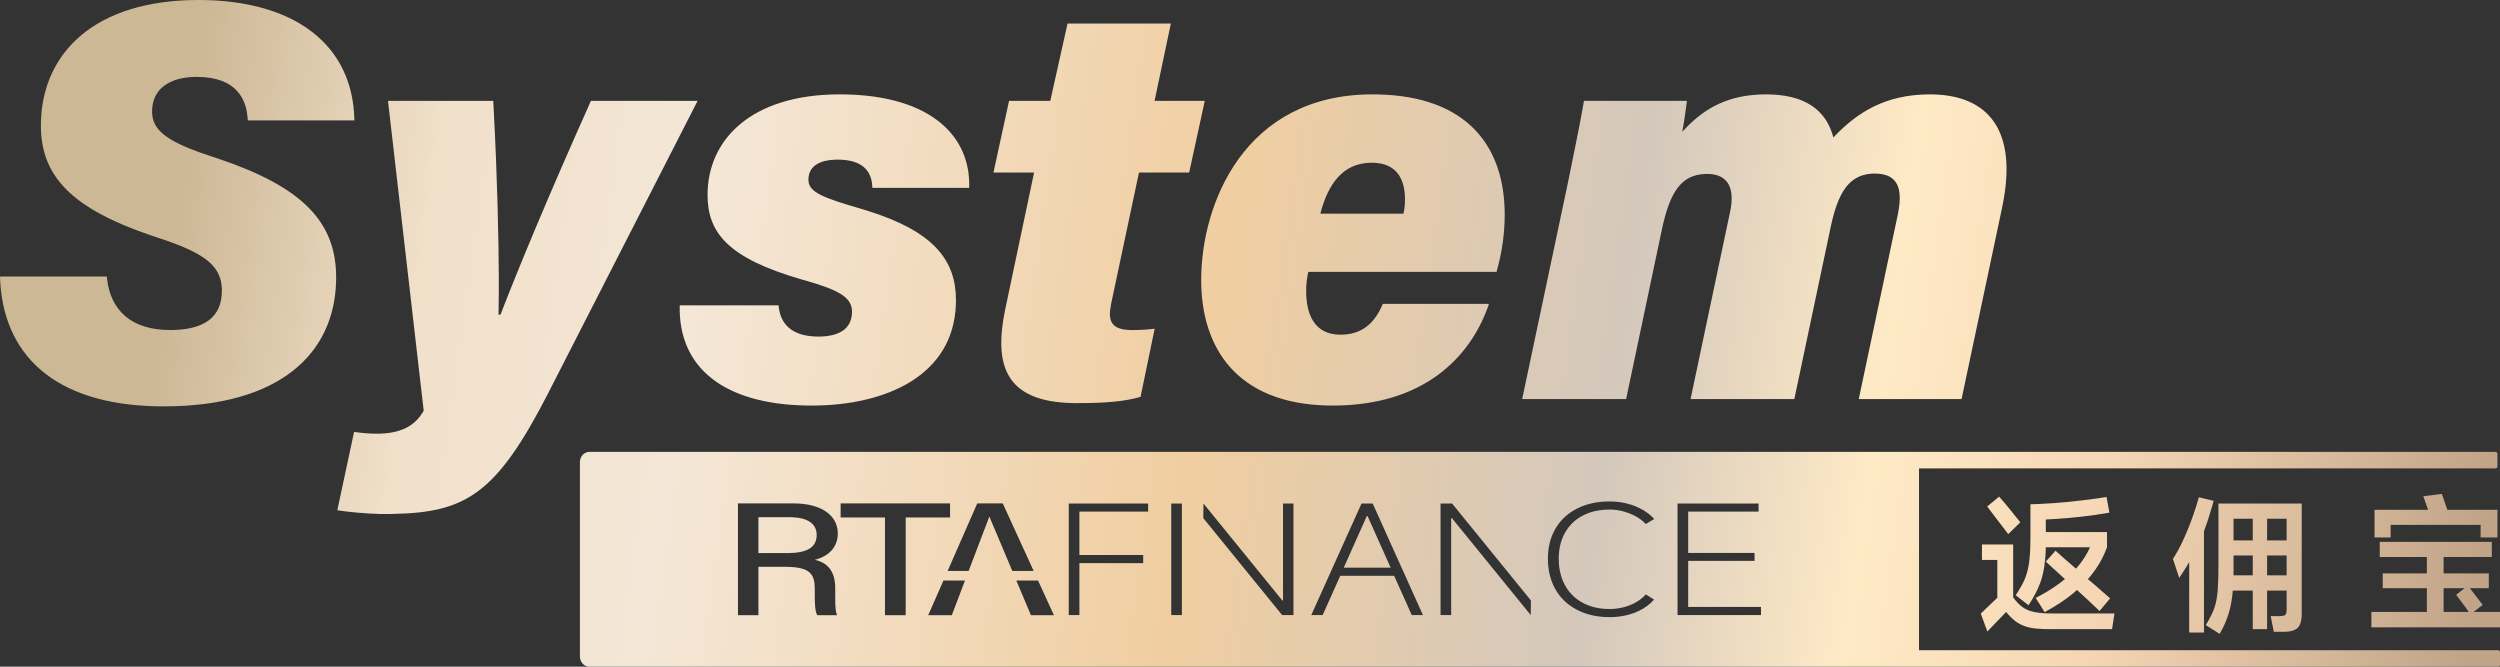 <?xml version="1.0" encoding="UTF-8"?>
<svg width="150px" height="40px" viewBox="0 0 150 40" version="1.1" xmlns="http://www.w3.org/2000/svg" xmlns:xlink="http://www.w3.org/1999/xlink">
    <rect x="0" y="0" width="150" height="40" fill="#333333" stroke="none"/>
    <title>logo-返佣宝</title>
    <defs>
        <linearGradient x1="6.748%" y1="48.78%" x2="100%" y2="52.294%" id="linearGradient-1">
            <stop stop-color="#CDB895" offset="0%"></stop>
            <stop stop-color="#F1E0CA" offset="10.819%"></stop>
            <stop stop-color="#F4E7D7" offset="22.407%"></stop>
            <stop stop-color="#F0CEA1" offset="44.484%"></stop>
            <stop stop-color="#D4C8BC" offset="62.31%"></stop>
            <stop stop-color="#FFEAC6" offset="73.551%"></stop>
            <stop stop-color="#F5D6B5" offset="83.715%"></stop>
            <stop stop-color="#C1A488" offset="100%"></stop>
        </linearGradient>
    </defs>
    <g id="页面-1" stroke="none" stroke-width="1" fill="none" fill-rule="evenodd">
        <g id="1.首页" transform="translate(-25, -36)" fill="url(#linearGradient-1)">
            <path d="M174.731,63.114 C174.795,63.114 174.848,63.166 174.848,63.231 L174.848,63.985 L174.842,64.022 C174.827,64.069 174.782,64.103 174.731,64.103 L140.141,64.103 L140.141,75.011 L174.883,75.011 L174.92,75.017 C174.966,75.032 175,75.076 175,75.129 L175,75.882 L174.994,75.919 C174.978,75.966 174.934,76 174.883,76 L60.355,76 L60.264,75.992 C59.997,75.944 59.794,75.688 59.794,75.38 L59.794,63.734 L59.801,63.633 C59.845,63.339 60.076,63.114 60.355,63.114 L174.731,63.114 Z M163.103,66.211 L163.103,72.851 L163.098,73.008 C163.078,73.308 163.001,73.528 162.865,73.666 L162.79,73.73 C162.627,73.849 162.382,73.908 162.055,73.908 L161.428,73.908 L161.241,72.967 L161.768,72.967 L161.868,72.964 C161.992,72.956 162.074,72.932 162.118,72.891 L162.147,72.854 C162.181,72.794 162.198,72.698 162.198,72.564 L162.198,71.435 L161.026,71.435 L161.026,73.747 L160.166,73.747 L160.166,71.435 L158.966,71.435 L158.936,71.74 C158.89,72.137 158.816,72.499 158.716,72.824 L158.634,73.067 C158.517,73.391 158.365,73.713 158.179,74.033 L157.346,73.505 L157.475,73.291 C157.636,73.012 157.759,72.758 157.843,72.528 L157.901,72.35 C157.974,72.103 158.025,71.822 158.054,71.507 L158.066,71.351 C158.093,70.969 158.107,70.456 158.107,69.813 L158.107,66.211 L163.103,66.211 Z M156.934,65.835 L157.821,66.05 L157.734,66.357 C157.562,66.955 157.397,67.459 157.239,67.869 L157.239,73.953 L156.352,73.953 L156.352,69.724 L156.162,70.044 C156.032,70.257 155.896,70.467 155.753,70.673 L155.376,69.536 L155.494,69.349 C155.73,68.962 155.967,68.486 156.205,67.923 C156.482,67.266 156.726,66.569 156.934,65.835 Z M145.79,68.666 L145.79,71.838 L145.904,71.992 C146.136,72.285 146.39,72.489 146.667,72.604 L146.813,72.658 C147.121,72.756 147.526,72.806 148.027,72.806 L151.868,72.806 L151.724,73.747 L147.857,73.747 L147.608,73.743 C147.288,73.734 147.016,73.705 146.792,73.657 L146.587,73.604 C146.387,73.543 146.203,73.457 146.036,73.348 L145.901,73.252 C145.723,73.115 145.545,72.936 145.368,72.716 L144.241,73.89 L143.847,72.815 L144.84,71.865 L144.84,69.598 L143.918,69.598 L143.918,68.666 L145.79,68.666 Z M174.508,68.514 L174.508,69.419 L171.616,69.419 L171.616,70.405 L174.328,70.405 L174.328,71.292 L173.191,71.292 L173.33,71.468 C173.598,71.81 173.808,72.085 173.961,72.295 L173.416,72.716 L175,72.716 L175,73.639 L167.283,73.639 L167.283,72.716 L170.613,72.716 L170.613,71.292 L167.963,71.292 L167.963,70.405 L170.613,70.405 L170.613,69.419 L167.785,69.419 L167.785,68.514 L174.508,68.514 Z M121.582,66.086 L121.309,66.093 C120.68,66.124 120.121,66.263 119.63,66.511 L119.425,66.623 C118.962,66.896 118.598,67.259 118.331,67.711 L118.224,67.909 C117.991,68.379 117.875,68.917 117.875,69.521 L117.882,69.78 C117.916,70.376 118.065,70.905 118.331,71.368 L118.451,71.56 C118.746,71.996 119.139,72.34 119.63,72.594 C120.191,72.883 120.842,73.028 121.582,73.028 L121.857,73.02 C122.309,72.994 122.729,72.903 123.117,72.749 L123.311,72.664 C123.688,72.487 123.999,72.257 124.244,71.974 L123.749,71.664 L123.616,71.8 C123.384,72.018 123.108,72.189 122.787,72.315 L122.554,72.396 C122.239,72.492 121.912,72.54 121.571,72.54 L121.315,72.533 C120.811,72.503 120.361,72.381 119.965,72.168 L119.774,72.056 C119.404,71.818 119.112,71.503 118.898,71.111 L118.799,70.91 C118.616,70.5 118.524,70.037 118.524,69.521 L118.532,69.273 C118.562,68.785 118.684,68.349 118.898,67.967 L119.011,67.783 C119.251,67.426 119.569,67.143 119.965,66.936 L120.168,66.84 C120.582,66.662 121.049,66.573 121.571,66.573 L121.813,66.582 C122.135,66.607 122.456,66.683 122.776,66.808 L122.969,66.89 C123.282,67.036 123.542,67.219 123.749,67.441 L124.256,67.14 L124.098,66.981 C123.823,66.725 123.489,66.52 123.095,66.365 L122.856,66.279 C122.453,66.15 122.028,66.086 121.582,66.086 Z M87.283,70.833 L85.98,70.833 L86.025,70.941 L86.043,70.988 L86.08,71.07 L86.856,72.913 L88.235,72.913 L87.283,70.833 Z M82.003,66.205 L75.437,66.205 L75.437,67.047 L78.098,67.047 L78.098,72.913 L79.342,72.913 L79.342,67.047 L82.003,67.047 L82.003,66.205 Z M82.9,70.833 L81.606,70.833 L80.693,72.913 L82.109,72.913 L82.9,70.833 Z M72.611,66.205 L69.277,66.205 L69.277,72.913 L70.505,72.913 L70.505,70.01 L72.104,70.01 L72.289,70.012 C73.598,70.046 73.886,70.451 73.886,71.325 L73.886,71.669 C73.887,72.217 73.899,72.656 74.033,72.913 L75.227,72.913 L75.184,72.793 C75.098,72.485 75.114,71.997 75.114,71.594 L75.114,71.298 L75.109,71.11 C75.048,70.084 74.481,69.722 73.887,69.588 L74.028,69.55 C74.723,69.34 75.268,68.831 75.268,68.008 L75.263,67.879 C75.189,66.902 74.271,66.205 72.611,66.205 Z M93.889,66.21 L89.126,66.21 L89.126,72.903 L89.764,72.903 L89.764,69.787 L93.592,69.787 L93.592,69.3 L89.764,69.3 L89.764,66.697 L93.889,66.697 L93.889,66.21 Z M107.362,66.21 L106.691,66.21 L103.677,72.903 L104.359,72.903 L105.415,70.549 L108.649,70.549 L109.705,72.903 L110.376,72.903 L107.362,66.21 Z M102.609,66.21 L101.982,66.21 L101.982,72.027 L101.938,72.027 L97.208,66.21 L97.197,67.087 L101.927,72.903 L102.609,72.903 L102.609,66.21 Z M95.913,66.21 L95.275,66.21 L95.275,72.903 L95.913,72.903 L95.913,66.21 Z M130.515,66.21 L125.652,66.21 L125.652,72.903 L130.658,72.903 L130.658,72.417 L126.291,72.417 L126.291,69.654 L130.273,69.654 L130.273,69.176 L126.291,69.176 L126.291,66.697 L130.515,66.697 L130.515,66.21 Z M112.125,66.21 L111.432,66.21 L111.432,72.903 L112.07,72.903 L112.07,67.087 L112.114,67.087 L116.844,72.903 L116.855,72.027 L112.125,66.21 Z M151.393,65.817 L151.563,66.758 L151.226,66.817 C150.768,66.894 150.27,66.96 149.733,67.017 L149.065,67.082 C148.622,67.121 148.183,67.15 147.749,67.17 L147.749,67.923 L151.42,67.923 L151.42,68.836 L151.304,69.13 C151.057,69.71 150.714,70.248 150.274,70.745 L150.633,71.049 C150.983,71.348 151.308,71.632 151.608,71.901 L150.972,72.662 L150.849,72.543 C150.547,72.251 150.138,71.869 149.62,71.399 L149.386,71.602 C148.902,72.002 148.333,72.377 147.678,72.725 L147.141,71.874 L147.471,71.701 C148.008,71.407 148.483,71.088 148.896,70.745 L147.749,69.697 L148.331,69.042 L148.4,69.106 C148.624,69.313 149.01,69.65 149.558,70.118 L149.736,69.911 C150.019,69.563 150.24,69.205 150.399,68.836 L147.749,68.836 L147.738,69.156 C147.706,69.779 147.625,70.304 147.494,70.732 L147.409,70.983 C147.252,71.407 147.019,71.85 146.711,72.313 L145.941,71.713 L146.078,71.508 C146.25,71.238 146.387,70.982 146.487,70.741 L146.558,70.555 C146.646,70.3 146.711,70.019 146.751,69.71 L146.771,69.538 C146.809,69.18 146.827,68.737 146.827,68.209 L146.827,66.256 L147.397,66.237 C147.971,66.211 148.56,66.169 149.164,66.108 C149.97,66.027 150.712,65.931 151.393,65.817 Z M172.879,71.292 L171.616,71.292 L171.616,72.716 L173.129,72.716 L172.954,72.47 C172.774,72.221 172.579,71.959 172.368,71.686 L172.879,71.292 Z M162.198,69.329 L161.026,69.329 L161.026,70.521 L162.198,70.521 L162.198,69.329 Z M160.166,69.329 L159.012,69.329 L159.012,70.521 L160.166,70.521 L160.166,69.329 Z M85.166,66.205 L83.635,66.205 L83.291,66.989 L81.858,70.257 L83.119,70.257 L84.101,67.674 L84.164,67.515 C84.245,67.309 84.311,67.133 84.361,66.989 L84.468,67.242 L84.524,67.383 C84.605,67.581 84.705,67.815 84.827,68.093 L85.737,70.257 L87.02,70.257 L85.829,67.653 L85.166,66.205 Z M107.054,66.962 L108.439,70.061 L105.624,70.061 L107.009,66.962 L107.054,66.962 Z M72.363,67.03 L72.549,67.034 C73.511,67.077 74,67.456 74,68.097 L73.995,68.214 C73.939,68.854 73.406,69.184 72.254,69.184 L70.505,69.184 L70.505,67.03 L72.363,67.03 Z M162.198,67.125 L161.026,67.125 L161.026,68.424 L162.198,68.424 L162.198,67.125 Z M160.166,67.125 L159.012,67.125 L159.012,68.424 L160.166,68.424 L160.166,67.125 Z M171.509,65.638 L171.621,65.946 C171.695,66.155 171.769,66.369 171.84,66.588 L174.848,66.588 L174.848,68.246 L173.836,68.246 L173.836,67.492 L168.438,67.492 L168.438,68.246 L167.472,68.246 L167.472,66.588 L170.685,66.588 L170.398,65.772 L171.509,65.638 Z M144.947,65.799 L145.026,65.886 C145.165,66.041 145.339,66.246 145.547,66.503 L145.73,66.728 C145.908,66.948 146.071,67.152 146.219,67.34 L145.493,68.048 L145.376,67.887 C145.209,67.662 145.007,67.399 144.769,67.098 L144.232,66.39 L144.947,65.799 Z M54.595,42.052 L54.622,42.55 C54.838,46.681 54.92,50.266 54.928,52.711 L54.928,53.541 C54.926,54.06 54.921,54.509 54.912,54.88 L55.031,54.88 L55.111,54.671 C56.046,52.253 57.805,47.969 60.455,42.052 L66.856,42.052 L58.078,59.222 L57.903,59.567 C54.767,65.685 52.932,66.767 48.488,66.837 L48.239,66.84 L47.984,66.841 L47.763,66.838 C47.049,66.82 45.895,66.726 45.239,66.614 L46.246,61.908 L46.364,61.929 C46.668,61.978 47.152,62.021 47.613,62.021 L47.855,62.017 C49.268,61.961 49.982,61.412 50.422,60.644 L48.279,42.052 L54.595,42.052 Z M36.91,36 C42.64,36 46.185,38.657 46.263,43.223 L39.866,43.223 L39.86,43.118 C39.789,42.051 39.275,40.613 36.801,40.613 L36.618,40.616 C35.167,40.667 34.125,41.327 34.125,42.697 L34.128,42.811 C34.186,43.855 35.077,44.538 37.738,45.401 L38.083,45.515 C43.077,47.193 45.169,49.269 45.169,52.641 L45.166,52.872 C45.055,57.227 41.778,60.382 34.815,60.382 L34.471,60.379 C28.23,60.273 25.134,57.256 25,52.592 L31.41,52.592 L31.429,52.78 C31.649,54.575 32.833,55.801 35.195,55.801 L35.4,55.799 C37.219,55.752 38.313,55.065 38.313,53.434 L38.309,53.28 C38.237,51.868 37.142,51.134 34.462,50.259 L34.125,50.147 C29.352,48.531 27.454,46.606 27.454,43.541 L27.457,43.309 C27.569,39.147 30.705,36 36.91,36 Z M75.38,41.662 L75.704,41.665 C80.932,41.763 83.261,44.24 83.15,47.271 L77.34,47.271 L77.335,47.145 C77.279,46.227 76.703,45.577 75.261,45.577 L75.124,45.579 C74.301,45.606 73.505,45.887 73.505,46.782 L73.509,46.868 C73.574,47.563 74.455,47.883 76.672,48.53 L76.988,48.626 C81.03,49.879 82.358,51.609 82.358,54.017 L82.353,54.266 C82.202,58.537 78.155,60.334 73.699,60.334 L73.386,60.332 C68.426,60.244 65.69,58.055 65.783,54.319 L71.713,54.319 L71.732,54.485 C71.892,55.616 72.714,56.194 74.1,56.194 L74.3,56.19 C75.533,56.138 76.12,55.6 76.12,54.696 L76.116,54.593 C76.054,53.816 75.271,53.389 73.384,52.848 L73.067,52.757 C68.7,51.489 67.453,49.979 67.453,47.695 C67.453,44.396 70.056,41.662 75.38,41.662 Z M107.343,41.662 L107.654,41.665 C113.082,41.777 115.282,44.828 115.282,48.879 L115.274,49.313 C115.233,50.453 115.035,51.453 114.792,52.313 L103.5,52.313 L103.453,52.538 C103.411,52.759 103.383,52.973 103.374,53.211 L103.369,53.383 C103.352,54.872 103.871,56.082 105.429,56.082 L105.632,56.076 C106.89,56.001 107.545,55.227 107.973,54.233 L114.339,54.233 L114.269,54.432 C113.168,57.48 110.382,60.334 104.972,60.334 L104.66,60.331 C99.22,60.209 97.071,56.882 97.071,52.804 C97.071,48.232 99.666,41.662 107.343,41.662 Z M95.251,37.413 L94.274,42.052 L97.286,42.052 L96.35,46.354 L93.338,46.354 L91.683,54.156 L91.657,54.286 C91.47,55.266 91.661,55.803 92.934,55.803 L93.269,55.799 C93.602,55.79 93.932,55.767 94.28,55.724 L93.434,59.81 L93.105,59.899 C91.979,60.168 90.596,60.187 89.611,60.187 L89.355,60.185 C85.243,60.096 84.627,57.833 85.321,54.52 L87.045,46.354 L84.607,46.354 L85.543,42.052 L88.017,42.052 L89.052,37.413 L95.251,37.413 Z M140.791,41.662 L140.986,41.665 C144.203,41.74 146.129,43.716 145.126,48.458 L142.694,59.945 L136.525,59.945 L138.869,48.866 L138.896,48.725 C139.13,47.465 138.98,46.414 137.492,46.414 L137.32,46.419 C135.917,46.499 135.265,47.589 134.832,49.666 L132.659,59.945 L126.434,59.945 L128.811,48.683 L128.837,48.549 C129.04,47.434 128.791,46.436 127.435,46.436 L127.278,46.44 C125.892,46.507 125.185,47.479 124.697,49.845 L122.567,59.945 L116.33,59.945 L119.012,47.263 L119.087,46.901 C119.522,44.778 119.77,43.556 119.972,42.426 L120.037,42.052 L126.216,42.052 L126.193,42.23 C126.134,42.679 126.042,43.348 125.933,43.915 L126.094,43.741 C127.281,42.485 128.718,41.662 130.967,41.662 L131.234,41.667 C133.67,41.745 134.651,42.908 135.003,44.248 L135.152,44.093 C136.408,42.808 138.065,41.662 140.791,41.662 Z M107.302,45.764 L107.111,45.77 C105.609,45.855 104.698,46.961 104.22,48.822 L109.207,48.822 L109.247,48.618 C109.291,48.358 109.299,48.144 109.299,47.96 L109.296,47.812 C109.258,46.692 108.764,45.764 107.302,45.764 Z" id="logo-返佣宝"></path>
        </g>
    </g>
</svg>